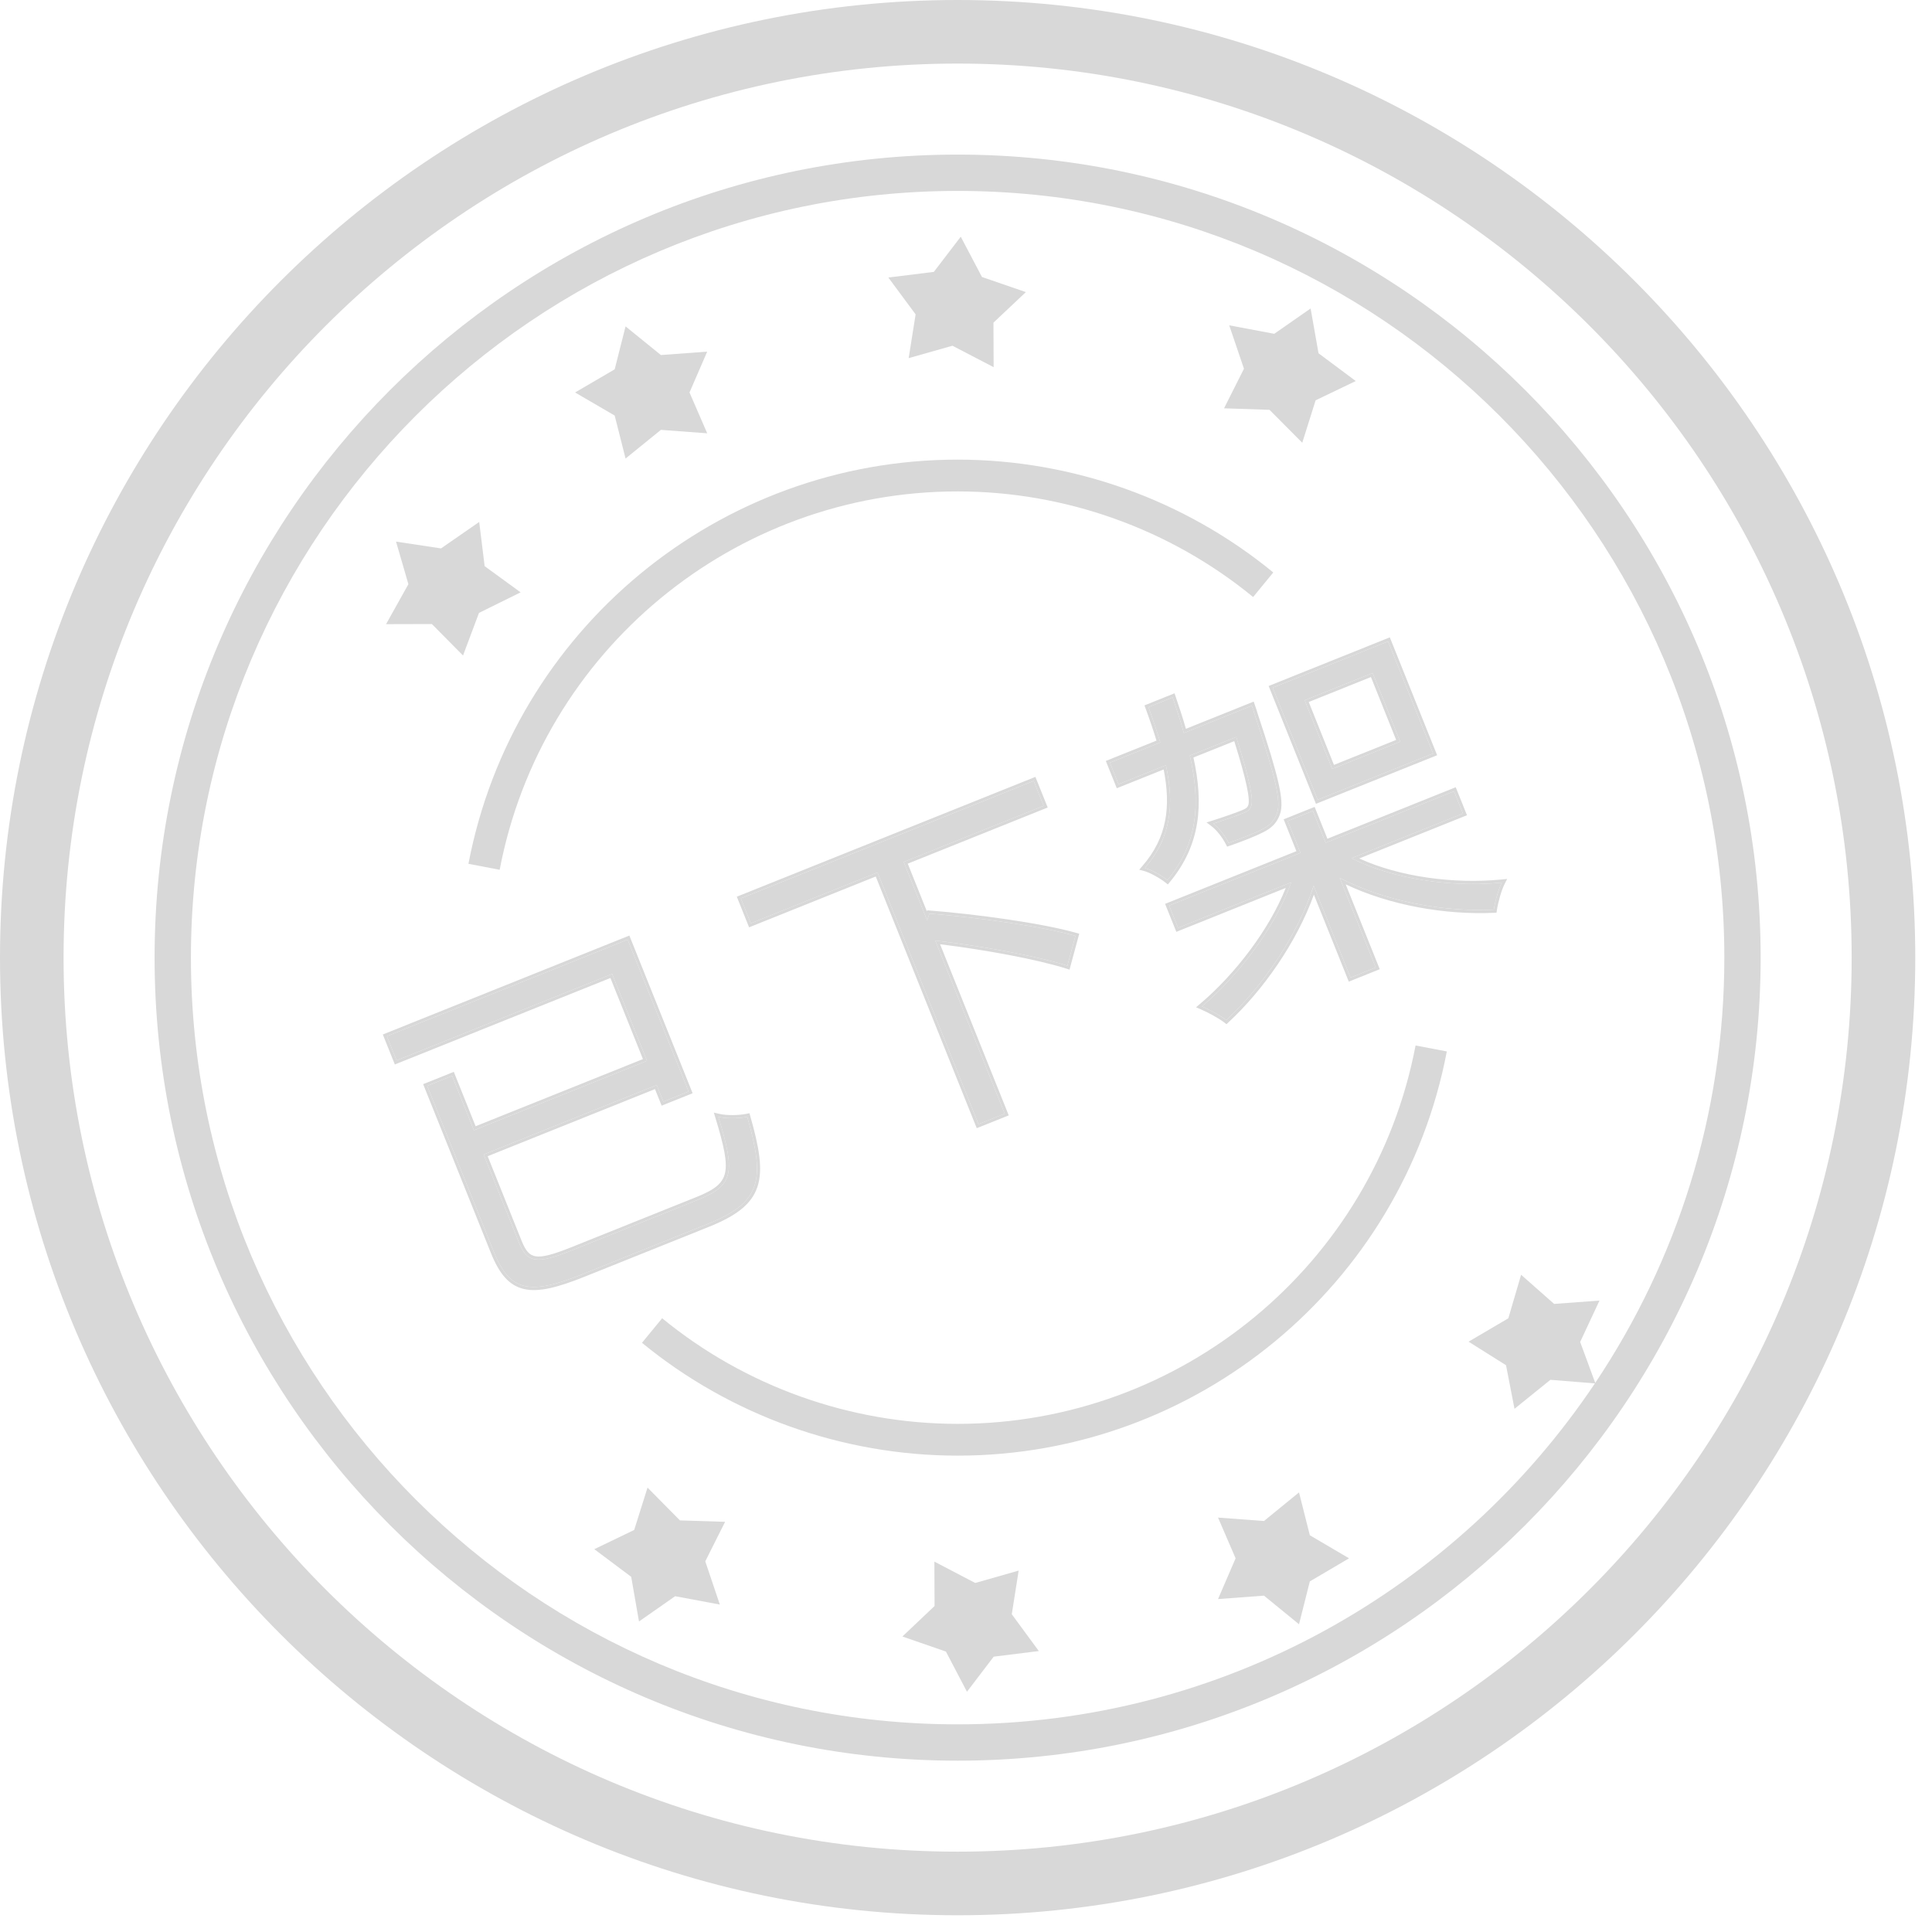 <svg xmlns="http://www.w3.org/2000/svg" width="62" height="62" viewBox="0 0 62 62" fill="none">
    <path
        d="M20.075 14.715L21.209 13.795L22.695 13.905L22.127 12.595L22.695 11.284L21.209 11.394L20.075 10.474L19.726 11.852L18.455 12.595L19.726 13.336L20.075 14.715Z"
        fill="#D8D8D8" />
    <path
        d="M40.74 13.152L41.791 14.208L42.22 12.846L43.508 12.228L42.313 11.337L42.059 9.899L40.892 10.712L39.447 10.44L39.92 11.833L39.281 13.103L40.74 13.152Z"
        fill="#D8D8D8" />
    <path
        d="M29.16 11.493L30.565 11.095L31.887 11.783L31.881 10.354L32.921 9.374L31.512 8.889L30.832 7.596L29.968 8.725L28.508 8.906L29.383 10.088L29.16 11.493Z"
        fill="#D8D8D8" />
    <path
        d="M13.859 20.026L14.859 21.036L15.371 19.669L16.707 19.009L15.553 18.169L15.378 16.75L14.153 17.599L12.709 17.381L13.106 18.747L12.389 20.03L13.859 20.026Z"
        fill="#D8D8D8" />
    <path
        d="M41.687 47.893L40.562 48.811L39.088 48.701L39.652 50.008L39.088 51.316L40.562 51.206L41.687 52.124L42.034 50.749L43.293 50.008L42.034 49.268L41.687 47.893Z"
        fill="#D8D8D8" />
    <path
        d="M32.69 50.402L31.296 50.799L29.985 50.114L29.991 51.539L28.959 52.517L30.356 53.001L31.031 54.29L31.889 53.164L33.337 52.984L32.469 51.803L32.69 50.402Z"
        fill="#D8D8D8" />
    <path
        d="M21.82 48.791L20.78 47.739L20.352 49.098L19.072 49.715L20.256 50.602L20.506 52.035L21.666 51.224L23.1 51.492L22.633 50.105L23.269 48.837L21.82 48.791Z"
        fill="#D8D8D8" />
    <path
        d="M30.731 0C13.786 0 0 13.786 0 30.732C0 47.677 13.786 61.463 30.731 61.463C47.677 61.463 61.463 47.677 61.463 30.732C61.463 13.786 47.677 0 30.731 0ZM30.731 59.422C14.911 59.422 2.04 46.552 2.04 30.732C2.04 14.911 14.911 2.04 30.731 2.04C46.552 2.04 59.422 14.911 59.422 30.732C59.422 46.552 46.552 59.422 30.731 59.422Z"
        fill="#D8D8D8" />
    <path
        d="M30.731 4.961C16.521 4.961 4.961 16.522 4.961 30.732C4.961 44.941 16.521 56.502 30.731 56.502C44.941 56.502 56.501 44.941 56.501 30.732C56.501 16.522 44.941 4.961 30.731 4.961ZM49.874 41.844L48.814 40.909L48.404 42.306L47.128 43.056L48.33 43.811L48.602 45.21L49.754 44.28L51.183 44.394C46.765 50.987 39.246 55.336 30.731 55.336C17.164 55.336 6.127 44.298 6.127 30.732C6.127 17.164 17.164 6.127 30.731 6.127C44.298 6.127 55.336 17.164 55.336 30.732C55.336 35.777 53.808 40.471 51.193 44.379L50.709 43.065L51.329 41.737L49.874 41.844Z"
        fill="#D8D8D8" />
    <path
        d="M40.861 18.371C38.016 16.036 34.417 14.75 30.73 14.75C23.068 14.75 16.466 20.205 15.033 27.721L16.035 27.912C17.377 20.876 23.557 15.77 30.73 15.77C34.182 15.77 37.55 16.974 40.214 19.159L40.861 18.371Z"
        fill="#D8D8D8" />
    <path
        d="M30.732 45.693C27.28 45.693 23.913 44.489 21.249 42.304L20.602 43.092C23.447 45.427 27.045 46.713 30.732 46.713C38.395 46.713 44.996 41.258 46.43 33.742L45.427 33.551C44.086 40.587 37.905 45.693 30.732 45.693Z"
        fill="#D8D8D8" />
    <path
        d="M18.359 40.122L22.403 38.5C23.563 38.034 23.592 37.615 23.054 35.842C23.326 35.905 23.729 35.892 23.98 35.841C24.559 37.869 24.439 38.585 22.704 39.281L18.724 40.878C17.021 41.561 16.37 41.477 15.845 40.168L13.709 34.847L14.508 34.526L15.208 36.272L20.763 34.043L19.644 31.255L12.727 34.03L12.415 33.253L20.141 30.153L22.097 35.027L21.288 35.352L21.075 34.82L15.52 37.049L16.647 39.858C16.916 40.529 17.21 40.584 18.359 40.122Z"
        fill="#D8D8D8" />
    <path
        d="M33.492 25.859L29.001 27.661L29.752 29.534L29.826 29.319C31.319 29.436 33.411 29.721 34.512 30.033L34.253 30.99C33.275 30.678 31.491 30.356 30.013 30.183L32.242 35.738L31.401 36.075L28.16 27.998L24.095 29.629L23.774 28.831L33.171 25.061L33.492 25.859Z"
        fill="#D8D8D8" />
    <path
        d="M44.934 23.8L44.05 21.597L41.869 22.473L42.753 24.676L44.934 23.8ZM44.545 20.583L45.989 24.18L42.285 25.666L40.842 22.069L44.545 20.583ZM39.673 23.65L38.183 24.248C38.532 25.764 38.446 27.059 37.463 28.244C37.299 28.112 36.96 27.914 36.739 27.855C37.592 26.87 37.684 25.808 37.417 24.556L35.895 25.166L35.617 24.475L37.235 23.826C37.13 23.472 36.998 23.081 36.855 22.693L37.631 22.381C37.764 22.773 37.892 23.154 37.99 23.522L40.172 22.647C40.172 22.647 40.251 22.875 40.279 22.975C40.926 24.927 41.123 25.725 40.978 26.104C40.885 26.364 40.73 26.5 40.483 26.624C40.268 26.735 39.864 26.897 39.429 27.047C39.318 26.832 39.129 26.575 38.935 26.43C39.362 26.295 39.729 26.161 39.888 26.097C40.027 26.041 40.107 25.997 40.154 25.866C40.228 25.651 40.113 25.055 39.673 23.65ZM46.947 26.106L43.371 27.541C44.69 28.21 46.566 28.483 48.195 28.324C48.084 28.541 47.974 28.943 47.938 29.193C46.301 29.269 44.431 28.92 42.995 28.174L44.148 31.047L43.339 31.372L42.156 28.424C41.651 29.998 40.533 31.645 39.352 32.736C39.154 32.581 38.794 32.392 38.571 32.297C39.77 31.284 40.938 29.728 41.434 28.318L37.806 29.774L37.519 29.061L41.734 27.37L41.324 26.349L42.132 26.024L42.542 27.046L46.661 25.393L46.947 26.106Z"
        fill="#D8D8D8" />
    <path fill-rule="evenodd" clip-rule="evenodd"
        d="M22.908 35.705L23.077 35.744C23.332 35.804 23.72 35.792 23.96 35.743L24.051 35.724L24.076 35.813C24.365 36.824 24.491 37.539 24.305 38.092C24.115 38.656 23.614 39.024 22.741 39.374L18.761 40.971C18.334 41.142 17.968 41.267 17.651 41.337C17.334 41.406 17.061 41.422 16.821 41.367C16.33 41.257 16.018 40.868 15.752 40.205L13.579 34.791L14.563 34.397L15.263 36.142L20.633 33.987L19.589 31.385L12.671 34.16L12.285 33.198L20.197 30.023L22.227 35.083L21.233 35.482L21.019 34.95L15.65 37.104L16.74 39.821C16.872 40.15 16.994 40.285 17.189 40.316C17.295 40.333 17.432 40.321 17.62 40.273C17.807 40.225 18.036 40.144 18.322 40.03L22.366 38.407C22.942 38.176 23.194 37.971 23.268 37.639C23.306 37.466 23.298 37.248 23.244 36.958C23.19 36.668 23.093 36.314 22.958 35.871L22.908 35.705ZM15.52 37.049L21.075 34.82L21.288 35.352L22.097 35.027L20.141 30.153L12.415 33.253L12.727 34.03L19.644 31.255L20.763 34.043L15.208 36.272L14.508 34.526L13.709 34.847L15.845 40.168C16.37 41.477 17.021 41.561 18.724 40.878L22.704 39.281C24.439 38.585 24.559 37.869 23.98 35.841C23.761 35.885 23.427 35.901 23.165 35.862C23.126 35.857 23.089 35.85 23.054 35.842C23.065 35.879 23.076 35.915 23.087 35.951C23.591 37.632 23.539 38.044 22.403 38.5L18.359 40.122C17.21 40.584 16.916 40.529 16.647 39.858L15.52 37.049ZM33.622 25.914L29.131 27.716L29.745 29.248L29.757 29.213L29.834 29.219C31.329 29.337 33.428 29.622 34.539 29.937L34.634 29.964L34.322 31.117L34.223 31.085C33.29 30.788 31.609 30.479 30.168 30.302L32.372 35.794L31.345 36.205L28.104 28.128L24.039 29.759L23.645 28.776L33.227 24.931L33.622 25.914ZM28.16 27.998L31.401 36.075L32.242 35.738L30.013 30.183C30.05 30.187 30.088 30.192 30.126 30.196C31.533 30.367 33.188 30.665 34.157 30.96C34.19 30.97 34.222 30.98 34.253 30.99L34.512 30.033C33.411 29.721 31.319 29.436 29.826 29.319L29.752 29.534L29.001 27.661L33.492 25.859L33.171 25.061L23.774 28.831L24.095 29.629L28.16 27.998ZM44.601 20.453L46.119 24.236L42.23 25.796L40.712 22.014L44.601 20.453ZM39.049 26.393C39.427 26.272 39.743 26.155 39.888 26.097C40.027 26.041 40.107 25.997 40.154 25.866C40.227 25.656 40.118 25.083 39.703 23.746C39.693 23.715 39.683 23.683 39.673 23.65L38.183 24.248C38.532 25.764 38.446 27.059 37.463 28.244C37.323 28.131 37.055 27.97 36.842 27.889C36.805 27.875 36.771 27.863 36.739 27.855C36.763 27.827 36.786 27.799 36.809 27.771C37.575 26.836 37.672 25.829 37.437 24.655C37.431 24.622 37.424 24.589 37.417 24.556L35.895 25.166L35.617 24.475L37.235 23.826C37.13 23.472 36.998 23.081 36.855 22.693L37.631 22.381C37.642 22.413 37.653 22.445 37.663 22.476C37.773 22.8 37.878 23.117 37.964 23.425C37.973 23.458 37.982 23.49 37.99 23.522L40.172 22.647C40.172 22.647 40.186 22.688 40.204 22.742C40.23 22.816 40.263 22.917 40.279 22.975C40.926 24.927 41.123 25.725 40.978 26.104C40.885 26.364 40.73 26.5 40.483 26.624C40.268 26.735 39.864 26.897 39.429 27.047C39.336 26.866 39.186 26.655 39.026 26.506C38.996 26.478 38.965 26.453 38.935 26.43C38.973 26.418 39.012 26.406 39.049 26.393ZM40.528 26.713C40.307 26.828 39.897 26.992 39.462 27.142L39.38 27.17L39.34 27.093C39.234 26.886 39.053 26.643 38.875 26.51L38.718 26.393L38.905 26.335C39.33 26.201 39.694 26.067 39.851 26.004C39.92 25.976 39.962 25.956 39.993 25.931C40.021 25.91 40.042 25.882 40.06 25.833C40.072 25.798 40.079 25.736 40.072 25.634C40.066 25.532 40.045 25.399 40.008 25.225C39.938 24.896 39.811 24.431 39.609 23.784L38.299 24.309C38.63 25.808 38.531 27.112 37.54 28.307L37.477 28.383L37.401 28.322C37.324 28.26 37.204 28.181 37.074 28.11C36.944 28.038 36.812 27.978 36.713 27.951L36.559 27.91L36.663 27.789C37.462 26.866 37.576 25.875 37.343 24.693L35.839 25.296L35.487 24.419L37.113 23.767C37.013 23.439 36.892 23.082 36.761 22.728L36.727 22.637L37.692 22.249L37.726 22.349C37.846 22.703 37.962 23.05 38.057 23.388L40.232 22.515L40.266 22.614L40.27 22.624L40.279 22.652C40.287 22.675 40.298 22.707 40.31 22.742C40.333 22.81 40.36 22.893 40.374 22.946C40.698 23.92 40.91 24.611 41.023 25.107C41.135 25.597 41.156 25.918 41.072 26.139C40.968 26.429 40.79 26.582 40.528 26.713ZM47.077 26.162L43.619 27.549C44.903 28.137 46.653 28.374 48.185 28.224L48.367 28.206L48.284 28.369C48.18 28.574 48.072 28.965 48.037 29.207L48.025 29.289L47.943 29.293C46.379 29.365 44.604 29.054 43.185 28.38L44.278 31.103L43.284 31.502L42.164 28.711C41.619 30.224 40.548 31.767 39.42 32.81L39.358 32.868L39.291 32.815C39.102 32.668 38.751 32.483 38.531 32.389L38.382 32.325L38.506 32.22C39.635 31.267 40.734 29.828 41.261 28.495L37.75 29.904L37.389 29.006L41.603 27.315L41.194 26.293L42.188 25.894L42.598 26.916L46.716 25.263L47.077 26.162ZM42.542 27.046L42.132 26.024L41.324 26.349L41.734 27.37L37.519 29.061L37.806 29.774L41.434 28.318C41.42 28.36 41.404 28.402 41.388 28.444C40.881 29.787 39.789 31.242 38.655 32.224C38.627 32.249 38.599 32.273 38.571 32.297C38.602 32.31 38.636 32.325 38.672 32.342C38.892 32.444 39.182 32.603 39.352 32.736C40.496 31.679 41.582 30.1 42.108 28.571C42.124 28.522 42.141 28.473 42.156 28.424L43.339 31.372L44.148 31.047L42.995 28.174C43.04 28.197 43.085 28.22 43.13 28.242C44.547 28.941 46.352 29.267 47.938 29.193C47.969 28.98 48.054 28.654 48.147 28.428C48.163 28.39 48.179 28.355 48.195 28.324C48.156 28.327 48.118 28.331 48.079 28.334C46.527 28.466 44.771 28.211 43.492 27.6C43.451 27.581 43.411 27.561 43.371 27.541L46.947 26.106L46.661 25.393L42.542 27.046ZM44.05 21.597L44.934 23.8L42.753 24.676L41.869 22.473L44.05 21.597ZM43.995 21.727L41.999 22.528L42.808 24.546L44.804 23.745L43.995 21.727ZM44.545 20.583L45.989 24.18L42.285 25.666L40.842 22.069L44.545 20.583Z"
        fill="#D8D8D8" />
</svg>